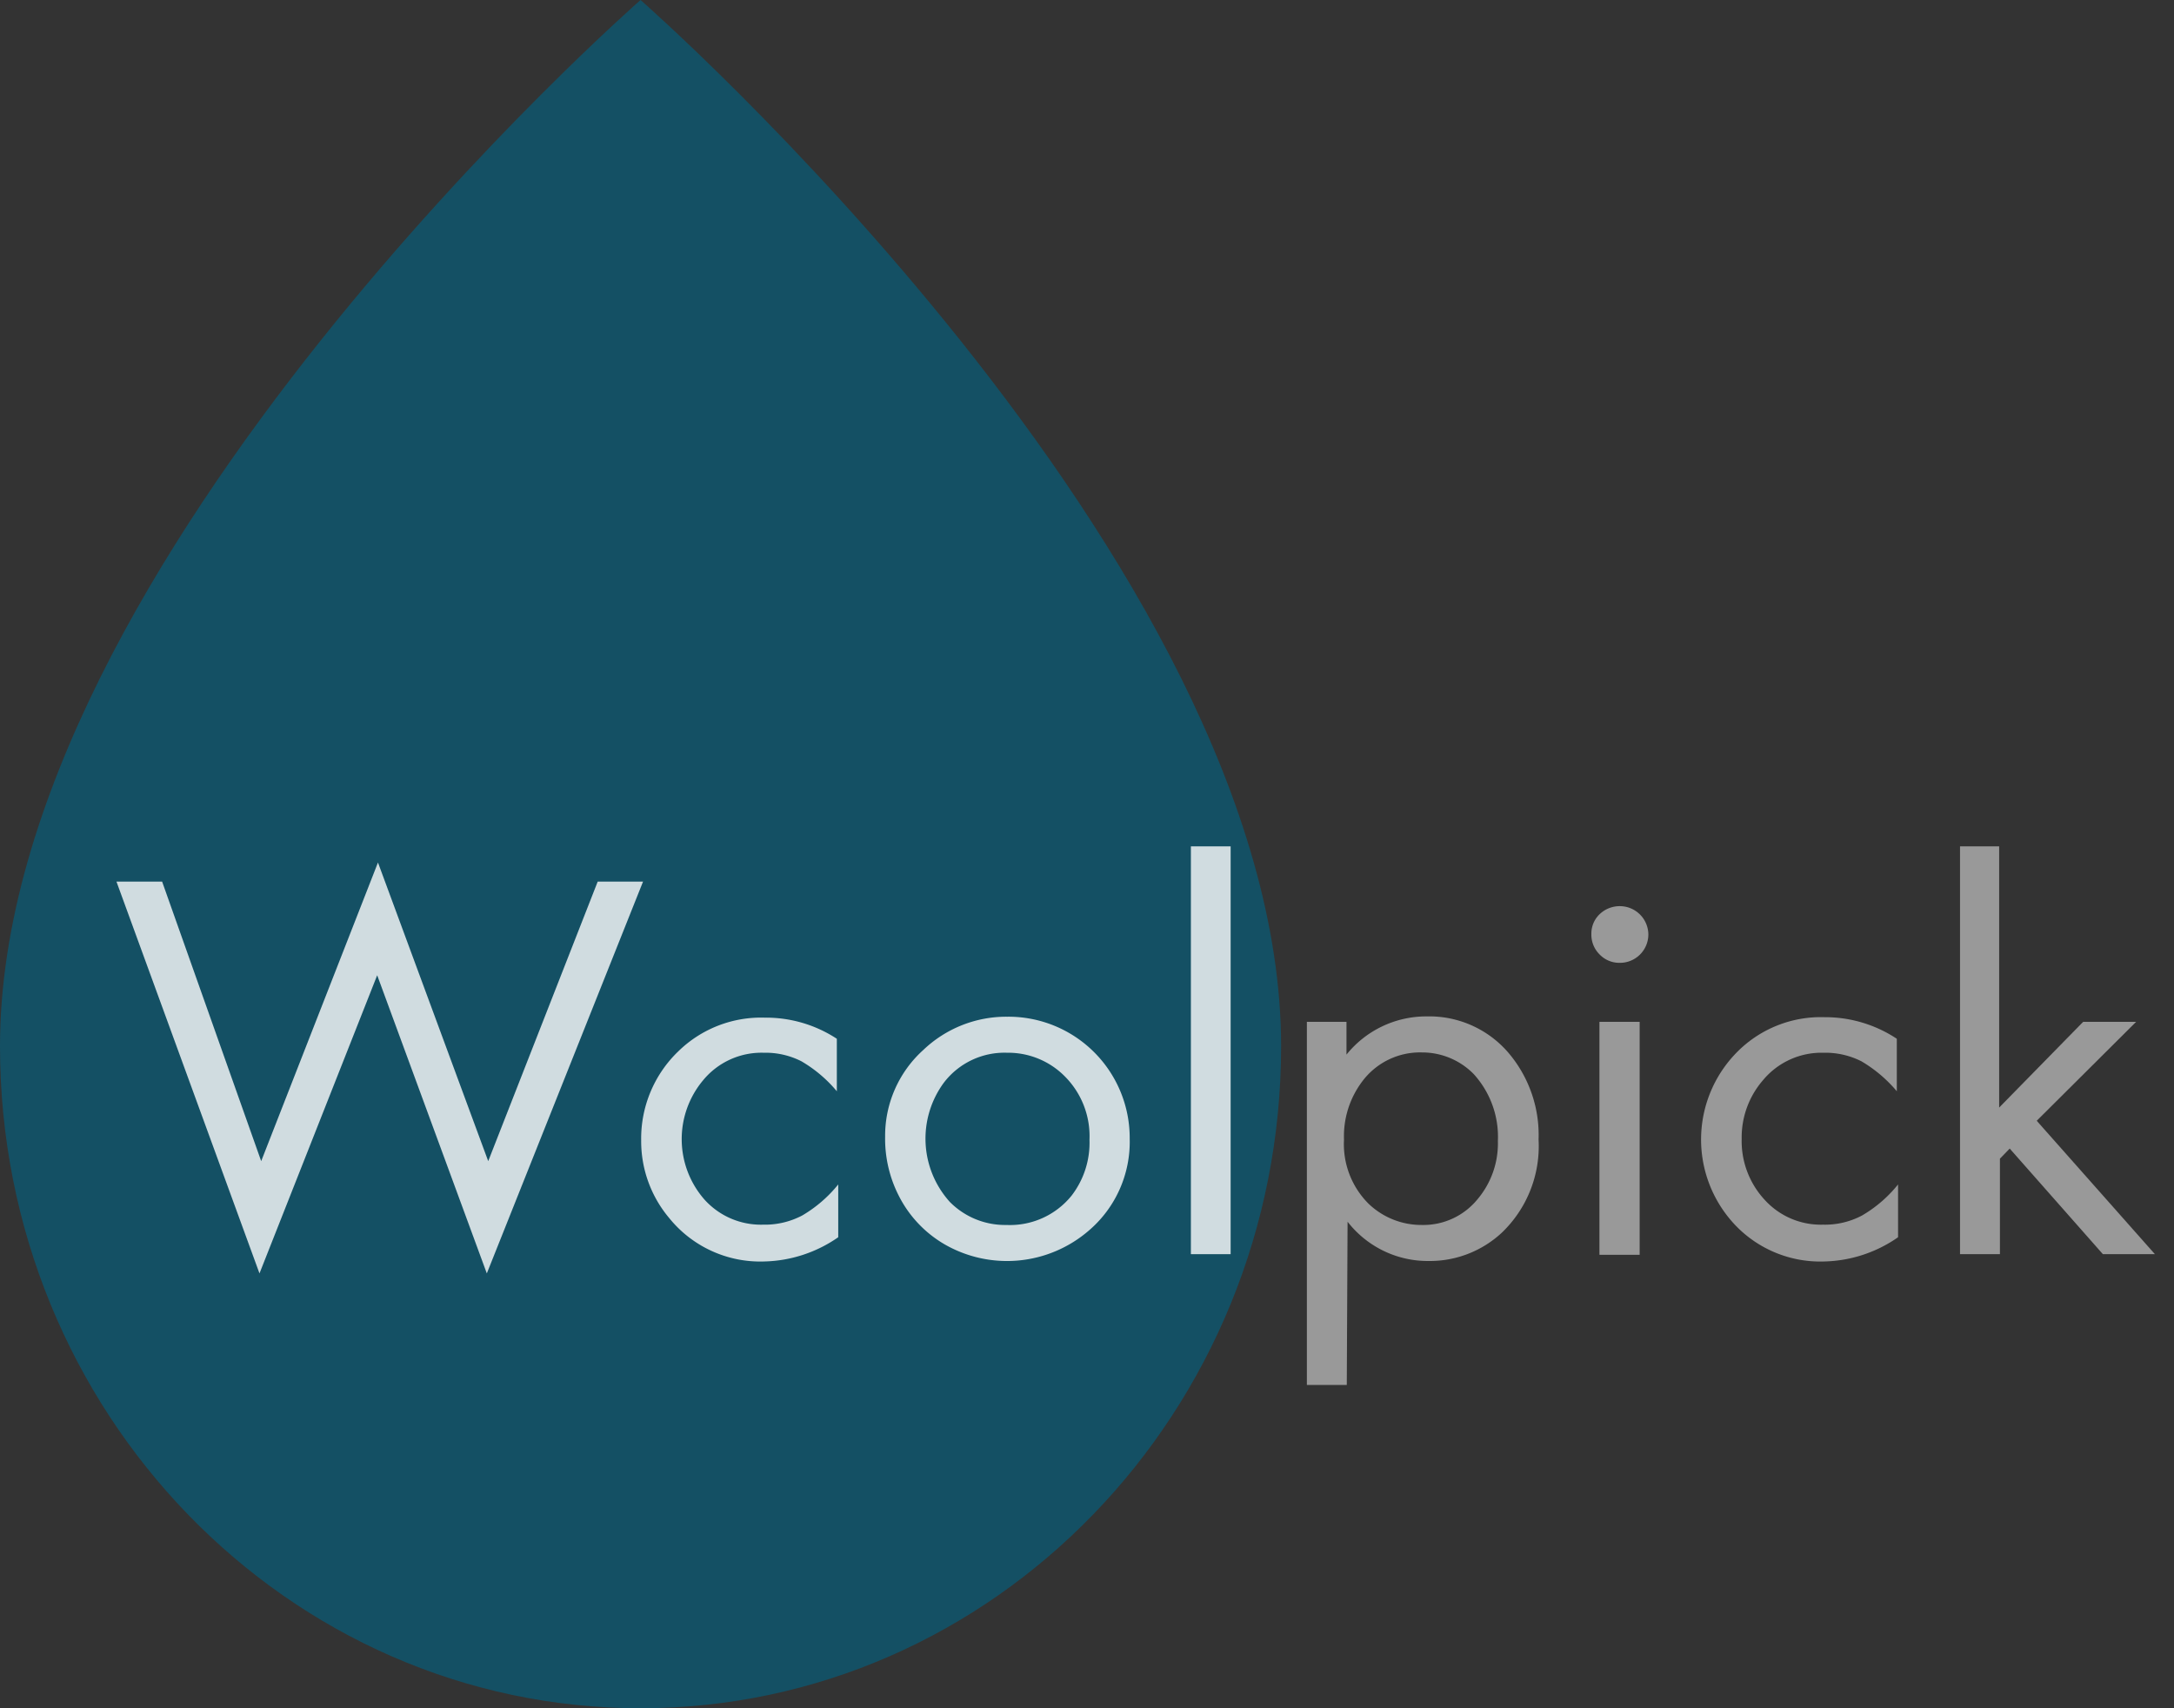 <?xml version="1.0" encoding="utf-8"?>
<svg xmlns="http://www.w3.org/2000/svg" width="140px" height="110px" viewBox="0 0 140 110">
  <rect x="0" y="0" width="140" height="110" fill="#333333" stroke="none"/>
  <style>
    .cls-1 { opacity: 0.4; }
    .cls-2 { fill: #145064; }
    .cls-3 { opacity: 0.8; }
    .cls-4 { fill: #fff; }
    .cls-5 { fill: #999; }
  </style>
  <title>wcp-logo-light</title>
  <g id="Drop_Light" data-name="Drop Light">
    <path id="Drop" class="cls-2" d="M41.25,0S82.5,36.1,82.5,67.37C82.5,90.91,64,110,41.25,110S0,90.91,0,67.37C0,36.1,41.25,0,41.25,0Z"/>
  </g>
  <g id="Testo_Light" data-name="Testo Light">
    <g id="Wcol-2" data-name="Wcol" class="cls-3">
      <path id="W" class="cls-4" d="M10.44,56.77l6.38,18,7.52-19.23,7.1,19.23,7.05-18h2.92L31.35,82l-7.06-19.2L16.71,82,7.5,56.77Z"/>
      <path id="c" class="cls-4" d="M53.89,66.89v3.38a8.65,8.65,0,0,0-2.28-1.93,5.09,5.09,0,0,0-2.43-.55,4.87,4.87,0,0,0-3.9,1.77,5.9,5.9,0,0,0,.1,7.7,4.89,4.89,0,0,0,3.76,1.6,5.16,5.16,0,0,0,2.52-.59,8.51,8.51,0,0,0,2.32-2v3.4a8.67,8.67,0,0,1-4.75,1.56,7.54,7.54,0,0,1-6.13-2.79,7.68,7.68,0,0,1-1.81-5,7.79,7.79,0,0,1,2.4-5.75,7.62,7.62,0,0,1,5.56-2.16A8.32,8.32,0,0,1,53.89,66.89Z"/>
      <path id="o" class="cls-4" d="M64.86,65.47a7.81,7.81,0,0,1,7.89,7.86,7.51,7.51,0,0,1-2.62,5.9,8.06,8.06,0,0,1-9.33.88A7.57,7.57,0,0,1,57.88,77,8.07,8.07,0,0,1,57,73.2a7.44,7.44,0,0,1,2.47-5.6A7.74,7.74,0,0,1,64.86,65.47Zm0,2.32a4.91,4.91,0,0,0-4.08,1.93,6.08,6.08,0,0,0,.39,7.68,5,5,0,0,0,3.64,1.48A5.1,5.1,0,0,0,69,77a5.58,5.58,0,0,0,1.16-3.61,5.45,5.45,0,0,0-1.58-4.07A5.13,5.13,0,0,0,64.84,67.79Z"/>
      <path id="l" class="cls-4" d="M79.25,54.5V80.76H76.69V54.5Z"/>
    </g>
    <g id="pick-2" data-name="pick">
      <path id="p" class="cls-5" d="M86.73,89.18H84.16V65.8h2.55v2.11a6.59,6.59,0,0,1,5.17-2.46A6.71,6.71,0,0,1,97.31,68a8.17,8.17,0,0,1,1.77,5.38,7.71,7.71,0,0,1-2.37,6A6.81,6.81,0,0,1,92,81.2a6.54,6.54,0,0,1-5.22-2.53Zm4.85-21.41a4.64,4.64,0,0,0-3.85,1.86,5.86,5.86,0,0,0-1.18,3.75,5.42,5.42,0,0,0,1.58,4.13,4.92,4.92,0,0,0,3.43,1.37,4.5,4.5,0,0,0,3.6-1.67,5.57,5.57,0,0,0,1.3-3.74,6,6,0,0,0-1.56-4.31A4.65,4.65,0,0,0,91.58,67.77Z"/>
      <path id="i" class="cls-5" d="M104.32,58.35a1.84,1.84,0,0,1,1.83,1.83A1.83,1.83,0,0,1,104.3,62a1.76,1.76,0,0,1-1.29-.54,1.79,1.79,0,0,1-.53-1.32,1.72,1.72,0,0,1,.53-1.27A1.87,1.87,0,0,1,104.32,58.35Zm1.27,7.45v15H103v-15Z"/>
      <path id="c-2" data-name="c" class="cls-5" d="M122.15,66.89v3.38a8.81,8.81,0,0,0-2.28-1.93,5.14,5.14,0,0,0-2.44-.55,4.9,4.9,0,0,0-3.9,1.77,5.62,5.62,0,0,0-1.37,3.78,5.56,5.56,0,0,0,1.48,3.92,4.88,4.88,0,0,0,3.76,1.6,5.09,5.09,0,0,0,2.51-.59,8.37,8.37,0,0,0,2.32-2v3.4a8.62,8.62,0,0,1-4.74,1.56,7.56,7.56,0,0,1-6.14-2.79,8,8,0,0,1,.6-10.78,7.59,7.59,0,0,1,5.55-2.16A8.35,8.35,0,0,1,122.15,66.89Z"/>
      <path id="k" class="cls-5" d="M128.74,54.5V71.32l5.41-5.52h3.41l-6.4,6.37,7.61,8.59h-3.35l-6-6.8-.63.65v6.15h-2.57V54.5Z"/>
    </g>
  </g>
</svg>
